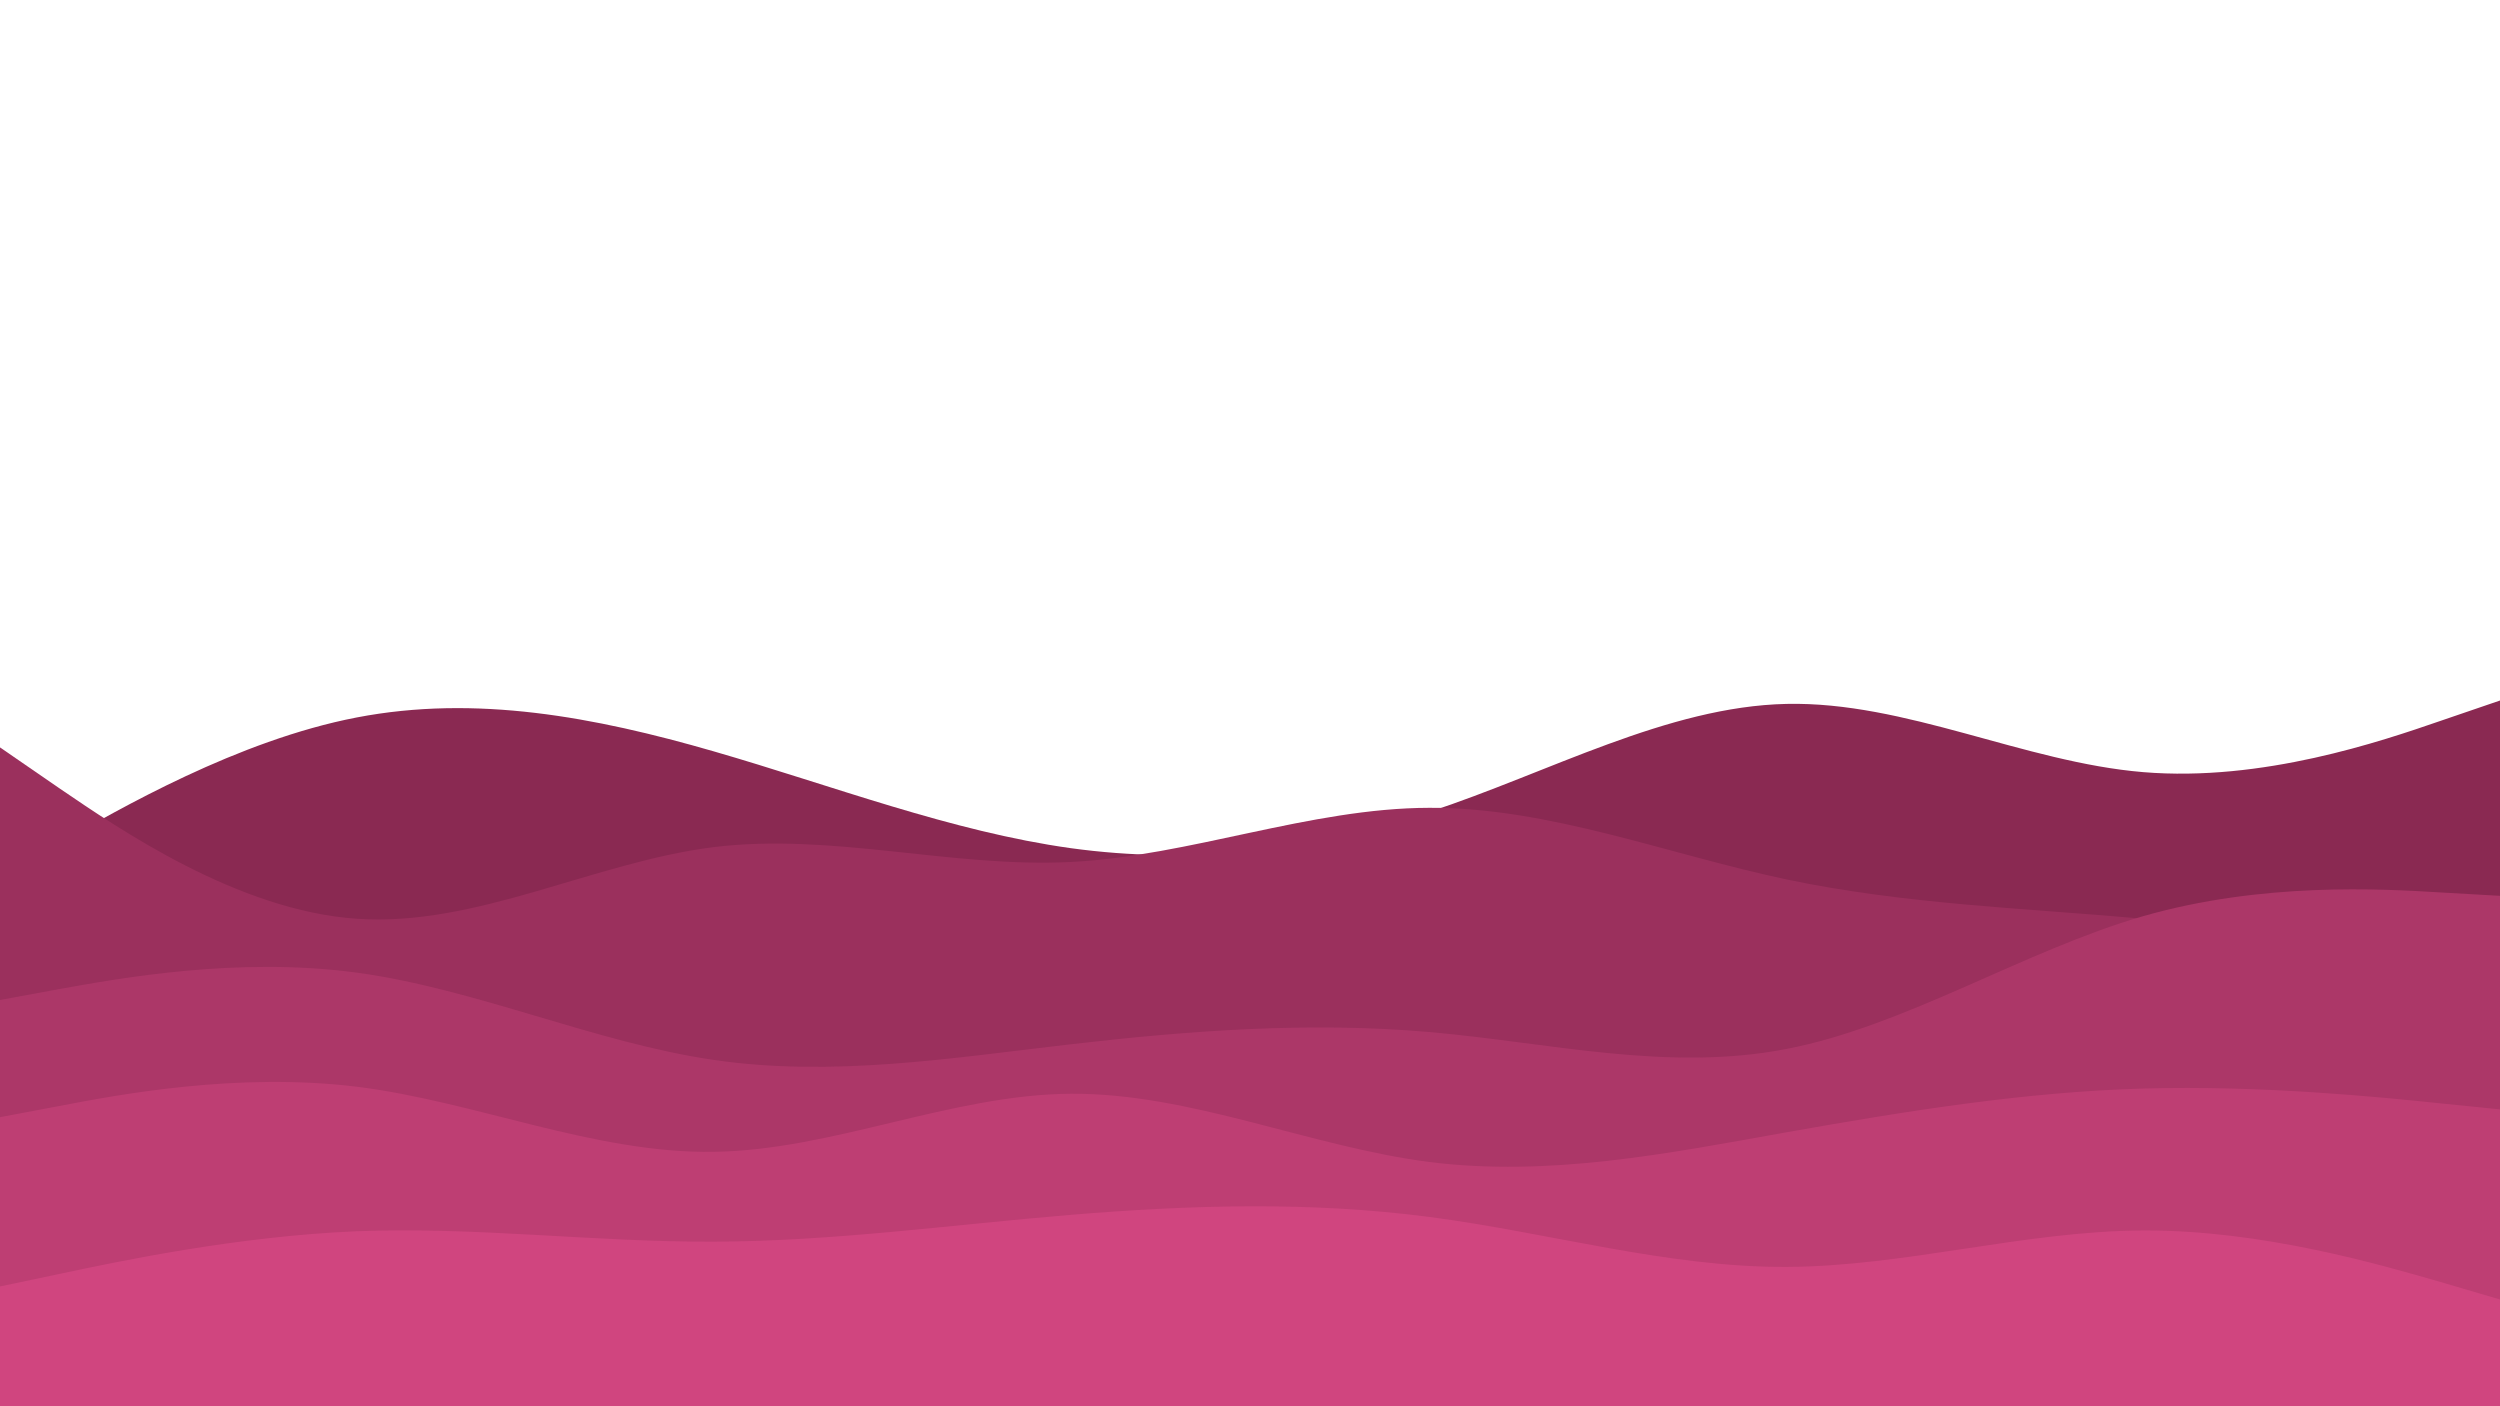 <svg id="visual" viewBox="0 0 960 540" width="960" height="540" xmlns="http://www.w3.org/2000/svg" xmlns:xlink="http://www.w3.org/1999/xlink" version="1.1"><path d="M0 337L22.8 323.8C45.7 310.7 91.3 284.3 137 275.5C182.7 266.7 228.3 275.3 274 288.5C319.7 301.7 365.3 319.3 411.2 325.7C457 332 503 327 548.8 311.8C594.7 296.7 640.3 271.3 686 270.3C731.7 269.3 777.3 292.7 823 296.5C868.7 300.3 914.3 284.7 937.2 276.8L960 269L960 541L937.2 541C914.3 541 868.7 541 823 541C777.3 541 731.7 541 686 541C640.3 541 594.7 541 548.8 541C503 541 457 541 411.2 541C365.3 541 319.7 541 274 541C228.3 541 182.7 541 137 541C91.3 541 45.7 541 22.8 541L0 541Z" fill="#8a2952"></path><path d="M0 287L22.8 302.7C45.7 318.3 91.3 349.7 137 352.8C182.7 356 228.3 331 274 325.3C319.7 319.7 365.3 333.3 411.2 331C457 328.7 503 310.3 548.8 310.2C594.7 310 640.3 328 686 337.7C731.7 347.3 777.3 348.7 823 352.8C868.7 357 914.3 364 937.2 367.5L960 371L960 541L937.2 541C914.3 541 868.7 541 823 541C777.3 541 731.7 541 686 541C640.3 541 594.7 541 548.8 541C503 541 457 541 411.2 541C365.3 541 319.7 541 274 541C228.3 541 182.7 541 137 541C91.3 541 45.7 541 22.8 541L0 541Z" fill="#9b305d"></path><path d="M0 384L22.8 379.8C45.7 375.7 91.3 367.3 137 373.5C182.7 379.7 228.3 400.3 274 407C319.7 413.7 365.3 406.3 411.2 401C457 395.7 503 392.3 548.8 396.3C594.7 400.3 640.3 411.7 686 402.8C731.7 394 777.3 365 823 351.8C868.7 338.7 914.3 341.3 937.2 342.7L960 344L960 541L937.2 541C914.3 541 868.7 541 823 541C777.3 541 731.7 541 686 541C640.3 541 594.7 541 548.8 541C503 541 457 541 411.2 541C365.3 541 319.7 541 274 541C228.3 541 182.7 541 137 541C91.3 541 45.7 541 22.8 541L0 541Z" fill="#ac3768"></path><path d="M0 429L22.8 424.7C45.7 420.3 91.3 411.7 137 417.3C182.7 423 228.3 443 274 442.3C319.7 441.7 365.3 420.3 411.2 420C457 419.7 503 440.3 548.8 446.2C594.7 452 640.3 443 686 434.8C731.7 426.7 777.3 419.3 823 418C868.7 416.7 914.3 421.3 937.2 423.7L960 426L960 541L937.2 541C914.3 541 868.7 541 823 541C777.3 541 731.7 541 686 541C640.3 541 594.7 541 548.8 541C503 541 457 541 411.2 541C365.3 541 319.7 541 274 541C228.3 541 182.7 541 137 541C91.3 541 45.7 541 22.8 541L0 541Z" fill="#be3e73"></path><path d="M0 494L22.8 489.2C45.7 484.3 91.3 474.7 137 472.8C182.7 471 228.3 477 274 476.8C319.7 476.7 365.3 470.3 411.2 466.5C457 462.7 503 461.3 548.8 467.3C594.7 473.3 640.3 486.7 686 486.5C731.7 486.3 777.3 472.7 823 472.5C868.7 472.3 914.3 485.7 937.2 492.3L960 499L960 541L937.2 541C914.3 541 868.7 541 823 541C777.3 541 731.7 541 686 541C640.3 541 594.7 541 548.8 541C503 541 457 541 411.2 541C365.3 541 319.7 541 274 541C228.3 541 182.7 541 137 541C91.3 541 45.7 541 22.8 541L0 541Z" fill="#d0457f"></path></svg>